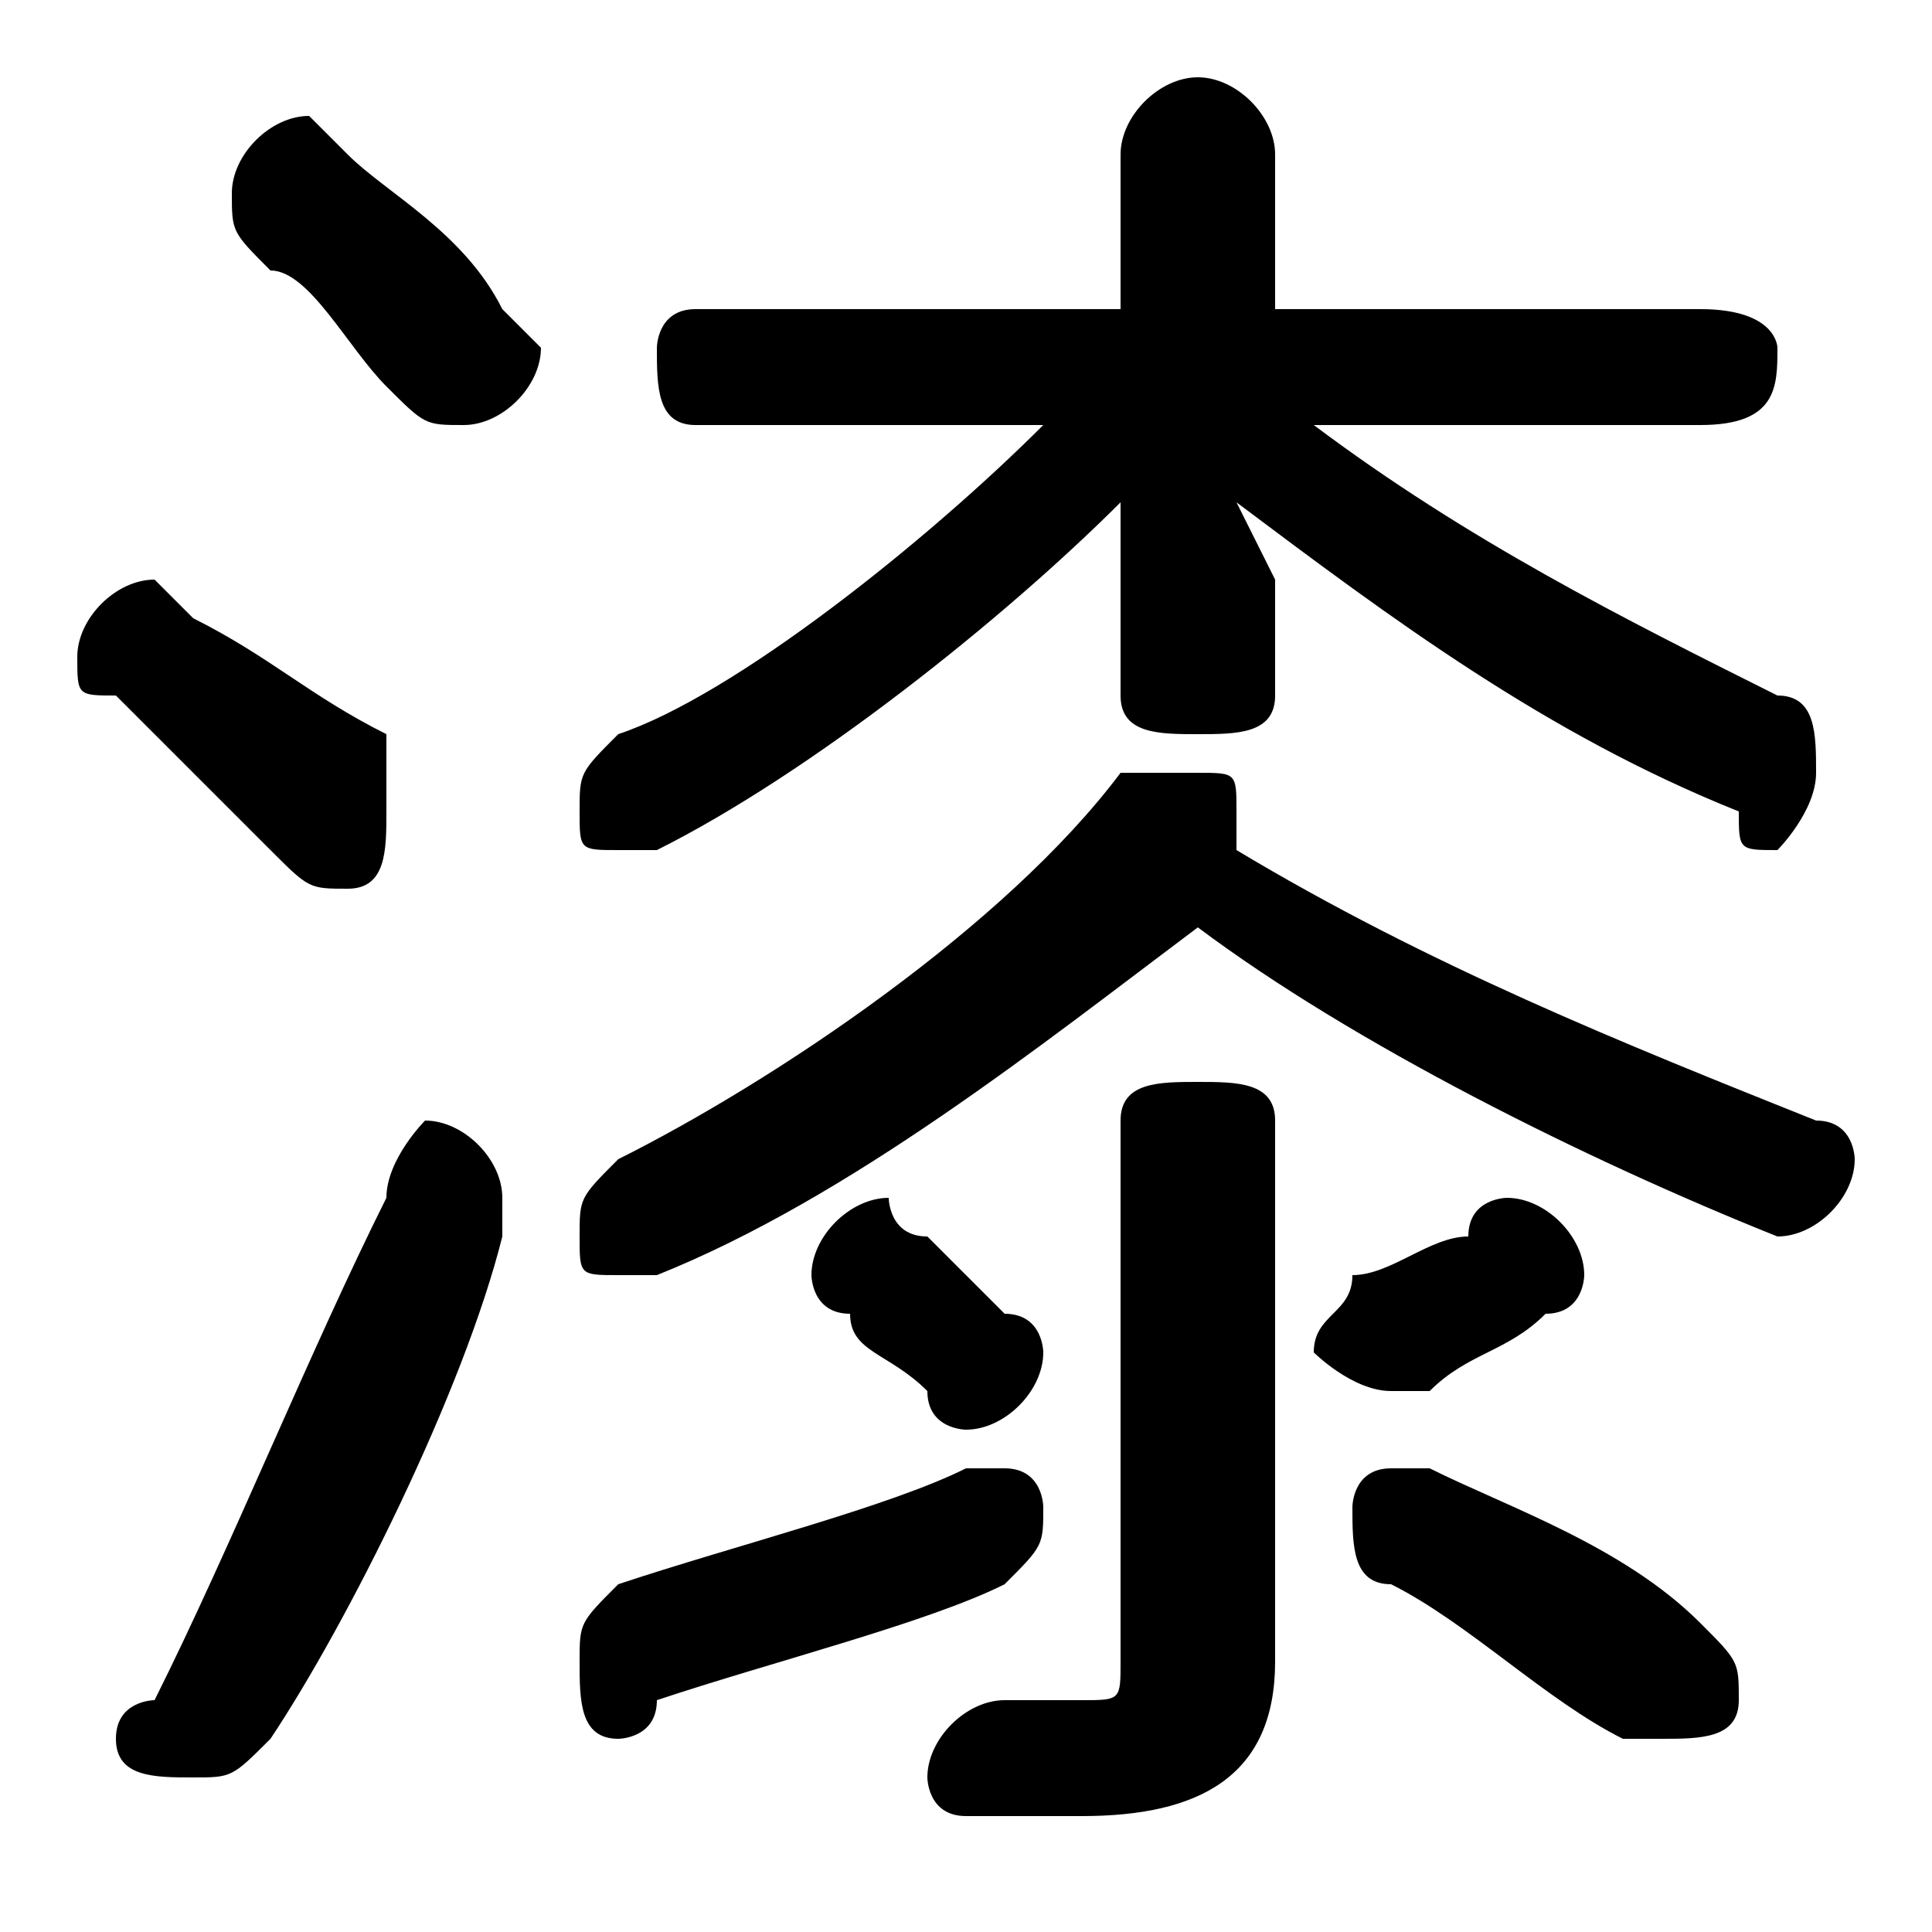 <svg xmlns="http://www.w3.org/2000/svg" viewBox="0 -44.0 50.0 50.0">
    <rect x="0" y="-44.0" width="50.0" height="50.0" fill="#808080" stroke="none"/>
    <g transform="scale(1, -1)">
        <!-- ボディの枠 -->
        <rect x="0" y="-6.0" width="50.0" height="50.0"
            stroke="white" fill="white"/>
        <!-- グリフ座標系の原点 -->
        <circle cx="0" cy="0" r="5" fill="white"/>
        <!-- グリフのアウトライン -->
        <g style="fill:black;stroke:#000000;stroke-width:0;stroke-linecap:round;stroke-linejoin:round;">
        <path d="M 27.0 33.0 C 24.0 30.0 19.0 26.0 16.0 25.0 C 15.0 24.0 15.0 24.0 15.0 23.0 C 15.0 22.0 15.0 22.0 16.0 22.0 C 16.0 22.0 17.0 22.0 17.0 22.0 C 21.0 24.0 26.0 28.0 29.0 31.0 L 29.0 29.0 L 29.0 26.0 C 29.0 25.0 30.0 25.0 31.0 25.0 C 32.0 25.0 33.0 25.0 33.0 26.0 L 33.0 29.0 L 32.0 31.0 C 36.0 28.0 40.0 25.0 45.0 23.0 C 45.0 22.0 45.0 22.0 46.0 22.0 C 46.0 22.0 47.0 23.0 47.0 24.0 C 47.0 25.0 47.0 26.0 46.0 26.0 C 42.0 28.0 38.0 30.0 34.0 33.0 L 44.0 33.0 C 46.0 33.0 46.0 34.0 46.0 35.0 C 46.0 35.0 46.0 36.0 44.0 36.0 L 33.0 36.0 L 33.0 40.0 C 33.0 41.0 32.0 42.0 31.0 42.0 C 30.0 42.0 29.0 41.0 29.0 40.0 L 29.0 36.0 L 18.0 36.0 C 17.0 36.0 17.0 35.0 17.0 35.0 C 17.0 34.0 17.0 33.0 18.0 33.0 Z M 31.0 20.0 C 35.0 17.0 41.0 14.0 46.0 12.0 C 46.0 12.0 46.0 12.0 46.0 12.0 C 47.0 12.0 48.0 13.0 48.0 14.0 C 48.0 14.0 48.0 15.0 47.0 15.0 C 42.0 17.0 37.0 19.0 32.0 22.0 C 32.0 23.0 32.0 23.0 32.0 23.0 C 32.0 24.0 32.0 24.0 31.0 24.0 C 30.0 24.0 30.0 24.0 29.0 24.0 C 26.0 20.0 20.0 16.0 16.0 14.0 C 15.0 13.0 15.0 13.0 15.0 12.0 C 15.0 11.0 15.0 11.0 16.0 11.0 C 16.0 11.0 17.0 11.0 17.0 11.0 C 22.0 13.0 27.0 17.0 31.0 20.0 Z M 38.0 12.0 C 37.0 12.0 36.0 11.0 35.0 11.0 C 35.0 10.0 34.0 10.0 34.0 9.0 C 34.0 9.0 35.0 8.0 36.0 8.0 C 36.0 8.0 36.0 8.0 37.0 8.0 C 38.0 9.0 39.0 9.0 40.0 10.0 C 41.0 10.0 41.0 11.0 41.0 11.0 C 41.0 12.0 40.0 13.0 39.0 13.0 C 39.0 13.0 38.0 13.0 38.0 12.0 Z M 25.0 6.0 C 23.0 5.0 19.0 4.0 16.0 3.0 C 15.0 2.0 15.0 2.0 15.0 1.0 C 15.0 0.0 15.0 -1.0 16.0 -1.0 C 16.0 -1.0 17.0 -1.0 17.0 -0.0 C 20.0 1.0 24.0 2.0 26.0 3.0 C 27.0 4.0 27.0 4.0 27.0 5.0 C 27.0 5.0 27.0 6.0 26.0 6.0 C 26.0 6.0 25.0 6.0 25.0 6.0 Z M 42.0 -1.0 C 43.0 -1.0 43.0 -1.0 43.0 -1.0 C 44.0 -1.0 45.0 -1.0 45.0 0.0 C 45.0 1.0 45.0 1.0 44.0 2.0 C 42.0 4.0 39.0 5.0 37.0 6.0 C 37.0 6.0 37.0 6.0 36.0 6.0 C 35.0 6.0 35.0 5.0 35.0 5.0 C 35.0 4.0 35.0 3.0 36.0 3.0 C 38.0 2.0 40.0 0.0 42.0 -1.0 Z M 9.0 40.0 C 8.0 41.0 8.0 41.0 8.0 41.0 C 7.0 41.0 6.0 40.0 6.0 39.0 C 6.0 38.0 6.0 38.0 7.0 37.0 C 8.0 37.0 9.0 35.0 10.0 34.0 C 11.0 33.0 11.0 33.0 12.0 33.0 C 13.0 33.0 14.0 34.0 14.0 35.0 C 14.0 35.0 13.0 36.0 13.0 36.0 C 12.0 38.0 10.0 39.0 9.0 40.0 Z M 10.0 13.0 C 8.0 9.0 6.0 4.0 4.0 0.0 C 4.0 0.0 3.0 -0.0 3.0 -1.0 C 3.0 -2.0 4.0 -2.0 5.0 -2.0 C 6.0 -2.0 6.0 -2.0 7.0 -1.0 C 9.0 2.0 12.0 8.0 13.0 12.0 C 13.0 12.0 13.0 13.0 13.0 13.0 C 13.0 14.0 12.0 15.0 11.0 15.0 C 11.0 15.0 10.0 14.0 10.0 13.0 Z M 5.0 28.0 C 5.0 28.0 4.0 29.0 4.0 29.0 C 3.0 29.0 2.0 28.0 2.0 27.0 C 2.0 26.0 2.0 26.0 3.0 26.0 C 4.0 25.0 6.0 23.0 7.0 22.0 C 8.0 21.0 8.0 21.0 9.0 21.0 C 10.0 21.0 10.0 22.0 10.0 23.0 C 10.0 24.0 10.0 24.0 10.0 25.0 C 8.0 26.0 7.0 27.0 5.0 28.0 Z M 24.0 12.0 C 23.0 12.0 23.0 13.0 23.0 13.0 C 22.0 13.0 21.0 12.0 21.0 11.0 C 21.0 11.0 21.0 10.0 22.0 10.0 C 22.0 9.0 23.0 9.0 24.0 8.0 C 24.0 7.0 25.0 7.0 25.0 7.0 C 26.0 7.0 27.0 8.0 27.0 9.0 C 27.0 9.0 27.0 10.0 26.0 10.0 C 25.0 11.0 24.0 12.0 24.0 12.0 Z M 33.0 15.0 C 33.0 16.0 32.0 16.0 31.0 16.0 C 30.0 16.0 29.0 16.0 29.0 15.0 L 29.0 1.0 C 29.0 0.0 29.0 -0.0 28.0 -0.0 C 27.0 -0.0 27.0 -0.0 26.0 0.0 C 25.0 0.0 24.0 -1.0 24.0 -2.0 C 24.0 -2.0 24.0 -3.0 25.0 -3.0 C 26.0 -3.0 27.0 -3.0 28.0 -3.0 C 31.0 -3.0 33.0 -2.0 33.0 1.0 Z"/>
    </g>
    </g>
</svg>
